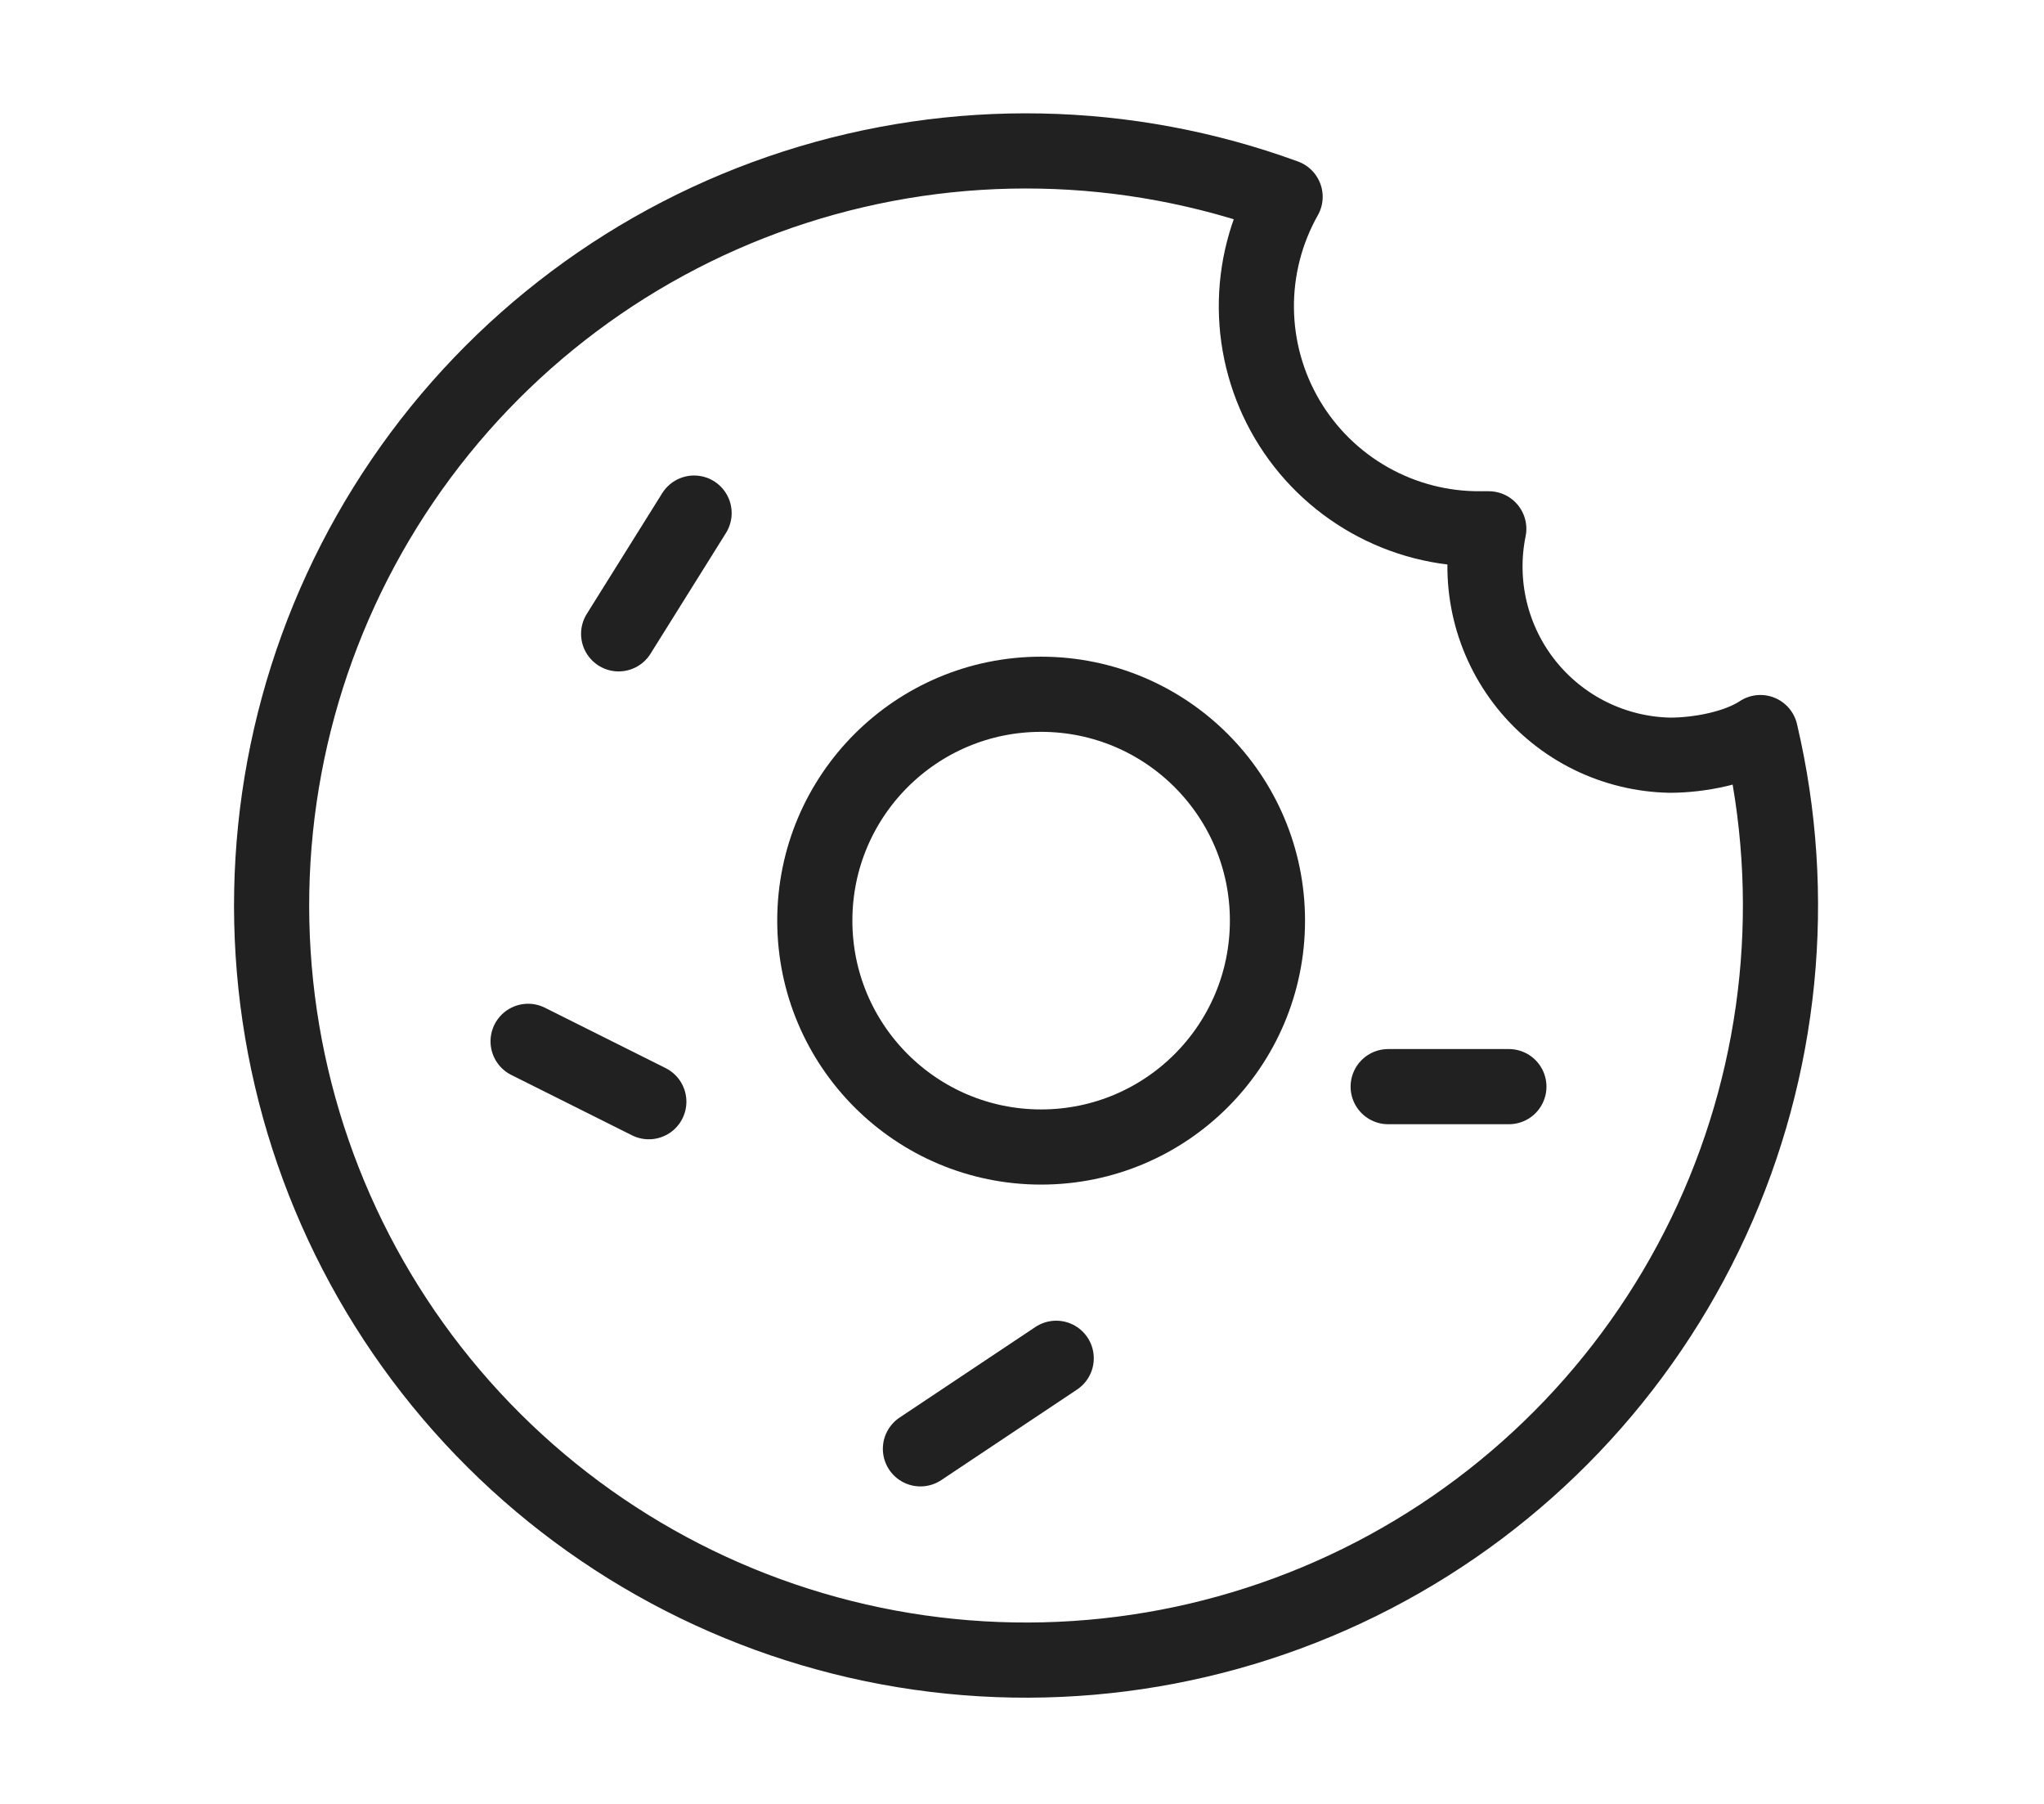 <svg width="68" height="60" viewBox="0 0 68 60" fill="none" xmlns="http://www.w3.org/2000/svg">
<path d="M55.553 25.119C54.633 25.101 53.729 24.88 52.903 24.474C52.078 24.067 51.352 23.483 50.777 22.765C50.203 22.047 49.793 21.21 49.577 20.316C49.362 19.422 49.345 18.491 49.529 17.589H49.279C47.978 17.603 46.697 17.274 45.565 16.635C44.432 15.997 43.488 15.072 42.826 13.952C42.165 12.833 41.81 11.559 41.797 10.259C41.784 8.959 42.114 7.678 42.753 6.546C37.505 4.627 31.767 4.514 26.448 6.226C21.129 7.937 16.533 11.374 13.388 15.993C10.243 20.611 8.73 26.147 9.087 31.724C9.444 37.3 11.652 42.597 15.361 46.777C19.069 50.956 24.066 53.779 29.56 54.797C35.054 55.815 40.731 54.971 45.691 52.398C50.651 49.825 54.611 45.671 56.943 40.593C59.275 35.515 59.846 29.805 58.565 24.366C57.812 24.868 56.557 25.119 55.553 25.119Z" stroke="#212121" stroke-width="2.5" stroke-linecap="round" stroke-linejoin="round"/>
<path d="M34.636 38.151C38.795 38.151 42.166 34.78 42.166 30.621C42.166 26.463 38.795 23.092 34.636 23.092C30.478 23.092 27.107 26.463 27.107 30.621C27.107 34.78 30.478 38.151 34.636 38.151Z" stroke="#212121" stroke-width="2.5" stroke-linecap="round" stroke-linejoin="round"/>
<path d="M23.091 17.066L20.581 21.082M17.569 34.636L21.585 36.644" stroke="#212121" stroke-width="2.5" stroke-linecap="round" stroke-linejoin="round"/>
<path d="M35.138 45.178L30.621 48.19" stroke="#212121" stroke-width="2.5" stroke-linecap="round" stroke-linejoin="round"/>
<path d="M46.182 36.143H50.198" stroke="#212121" stroke-width="2.5" stroke-linecap="round" stroke-linejoin="round"/>
</svg>
